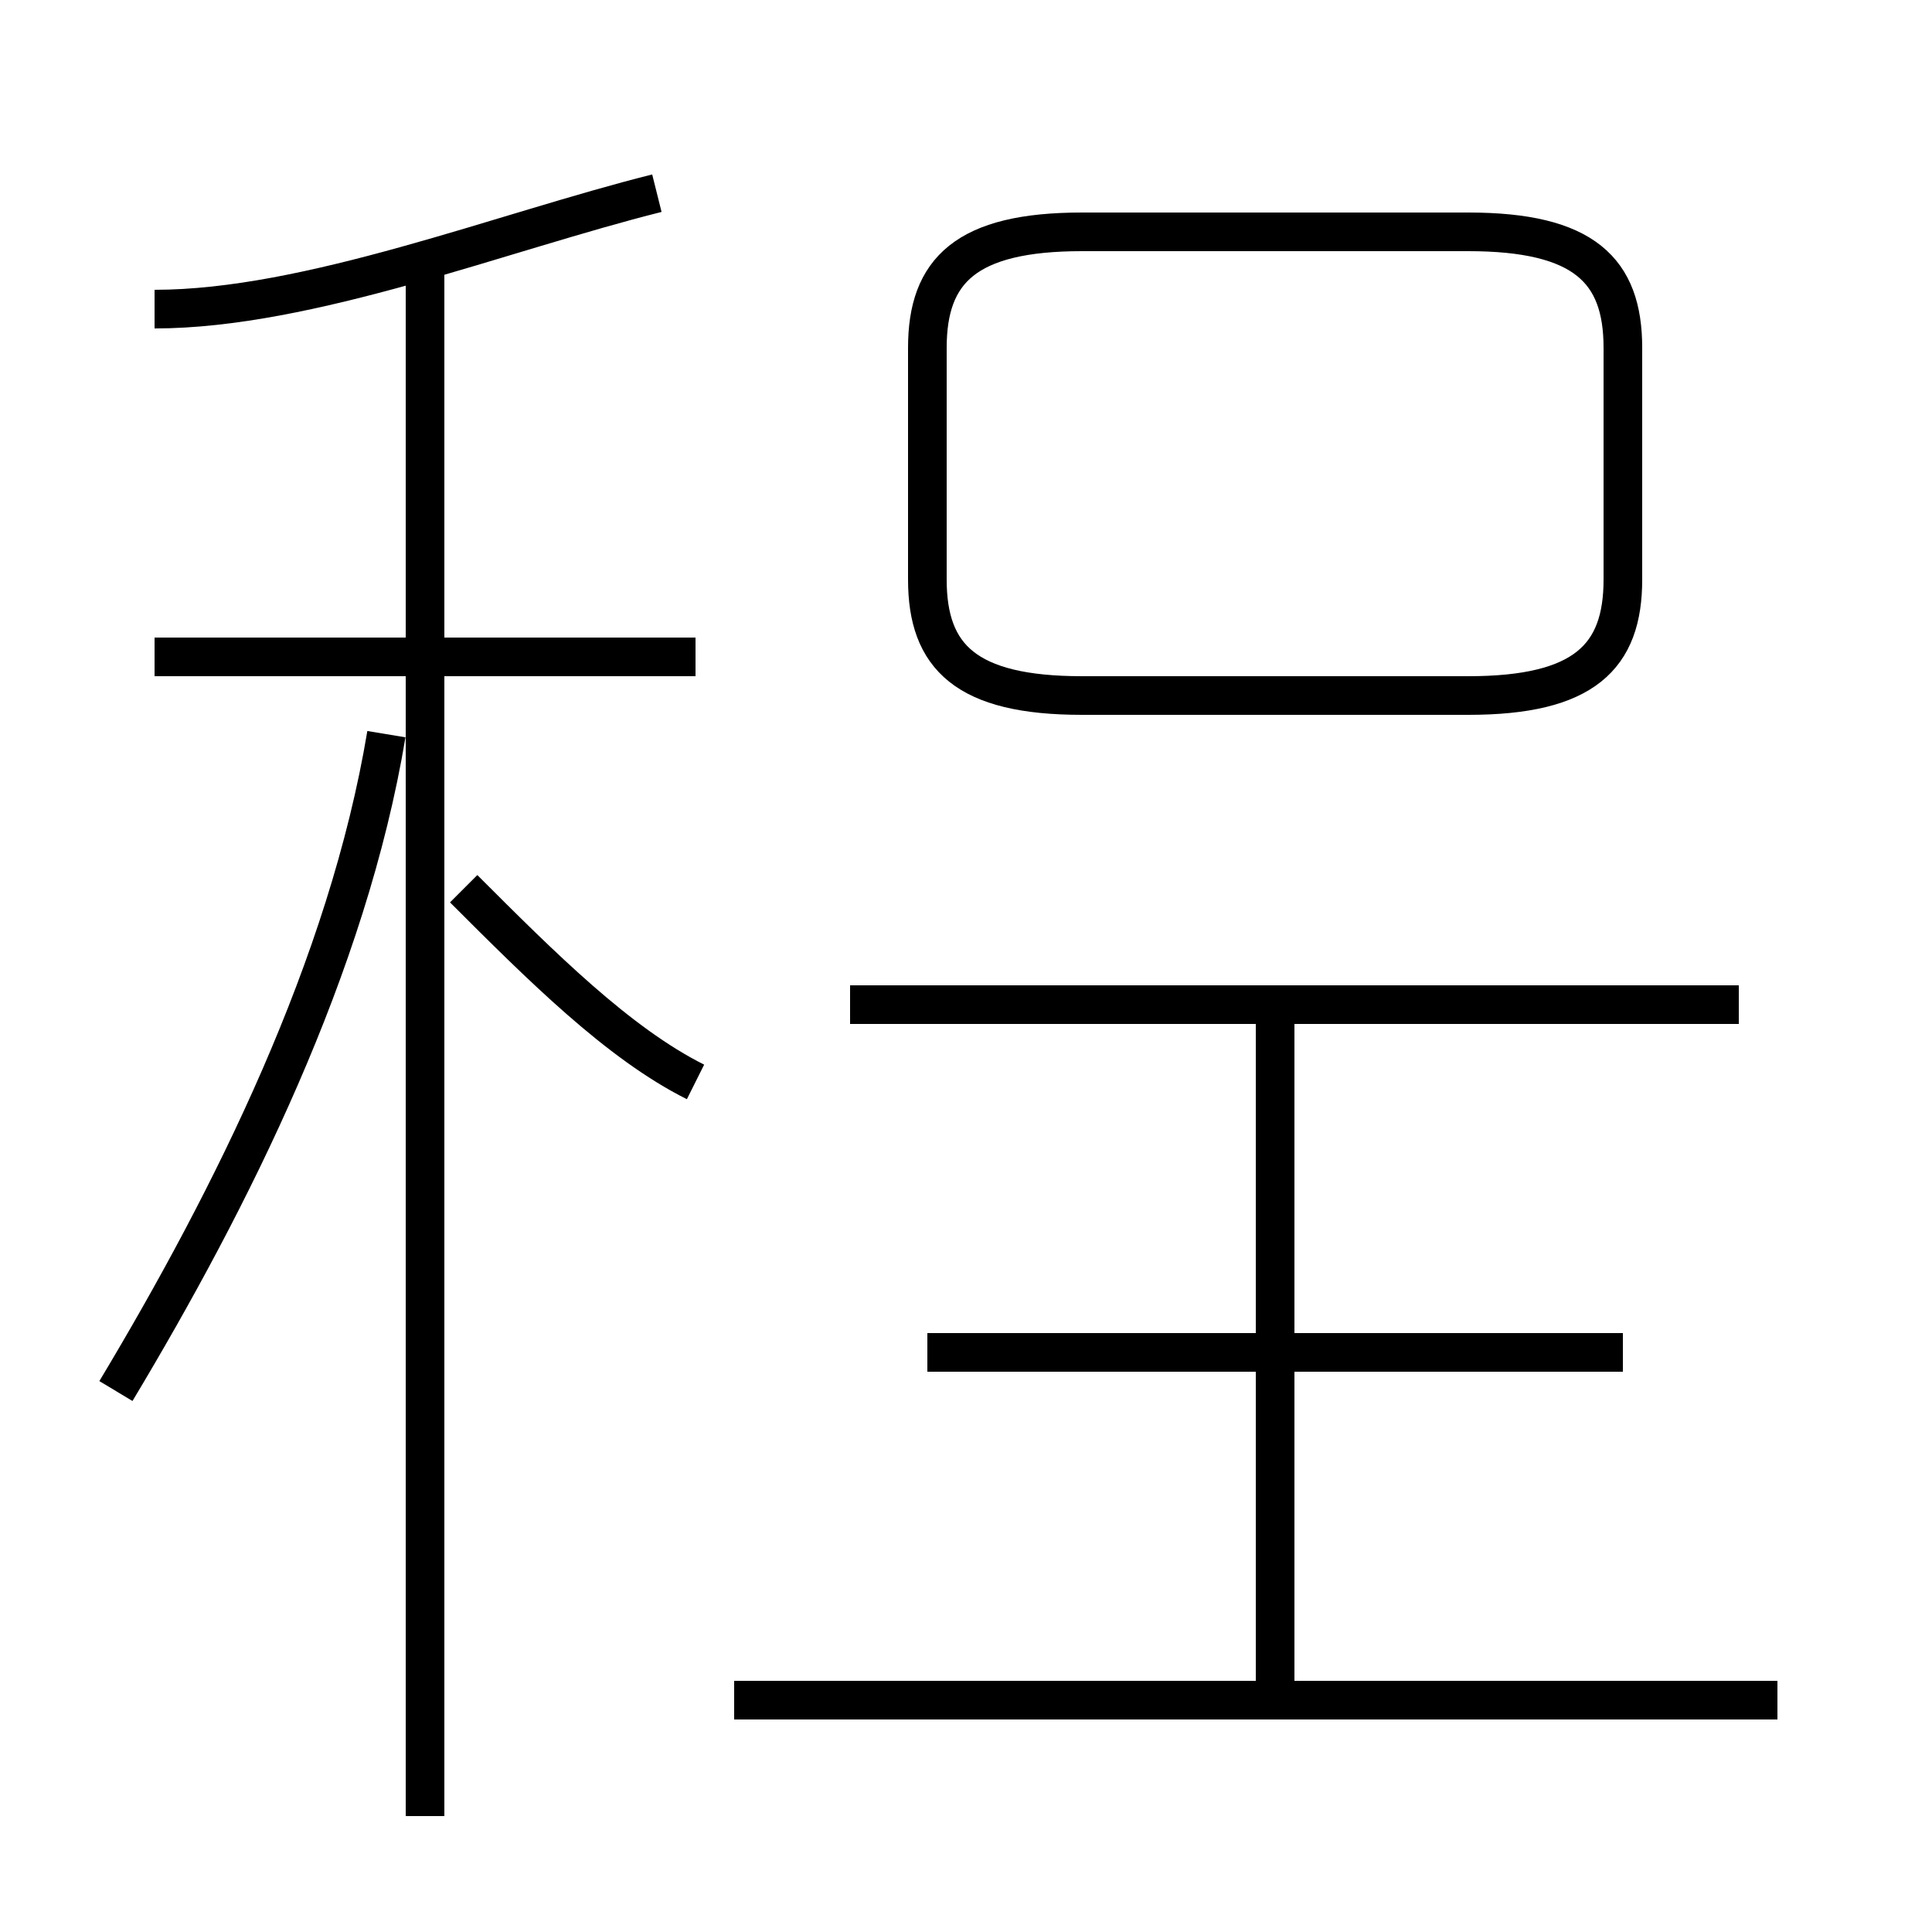 <?xml version='1.0' encoding='utf8'?>
<svg viewBox="0.0 -6.0 50.0 50.0" version="1.1" xmlns="http://www.w3.org/2000/svg">
<rect x="0.0" y="-6.0" width="50.0" height="50.0" fill="#808080" stroke="none"/>
<rect x="-1000" y="-1000" width="2000" height="2000" stroke="white" fill="white"/>
<g style="fill:white;stroke:#000000;  stroke-width:1">
<path d="M 28 -26 L 38 -26 C 41 -26 42 -27 42 -29 L 42 -35 C 42 -37 41 -38 38 -38 L 28 -38 C 25 -38 24 -37 24 -35 L 24 -29 C 24 -27 25 -26 28 -26 Z M 3 -8 C 6 -13 9 -19 10 -25 M 11 3 L 11 -37 M 46 0 L 19 0 M 18 -16 C 16 -17 14 -19 12 -21 M 18 -27 L 4 -27 M 33 0 L 33 -18 M 42 -9 L 24 -9 M 4 -36 C 8 -36 13 -38 17 -39 M 45 -18 L 22 -18" transform="translate(0.0 38.0)" />
</g>
</svg>